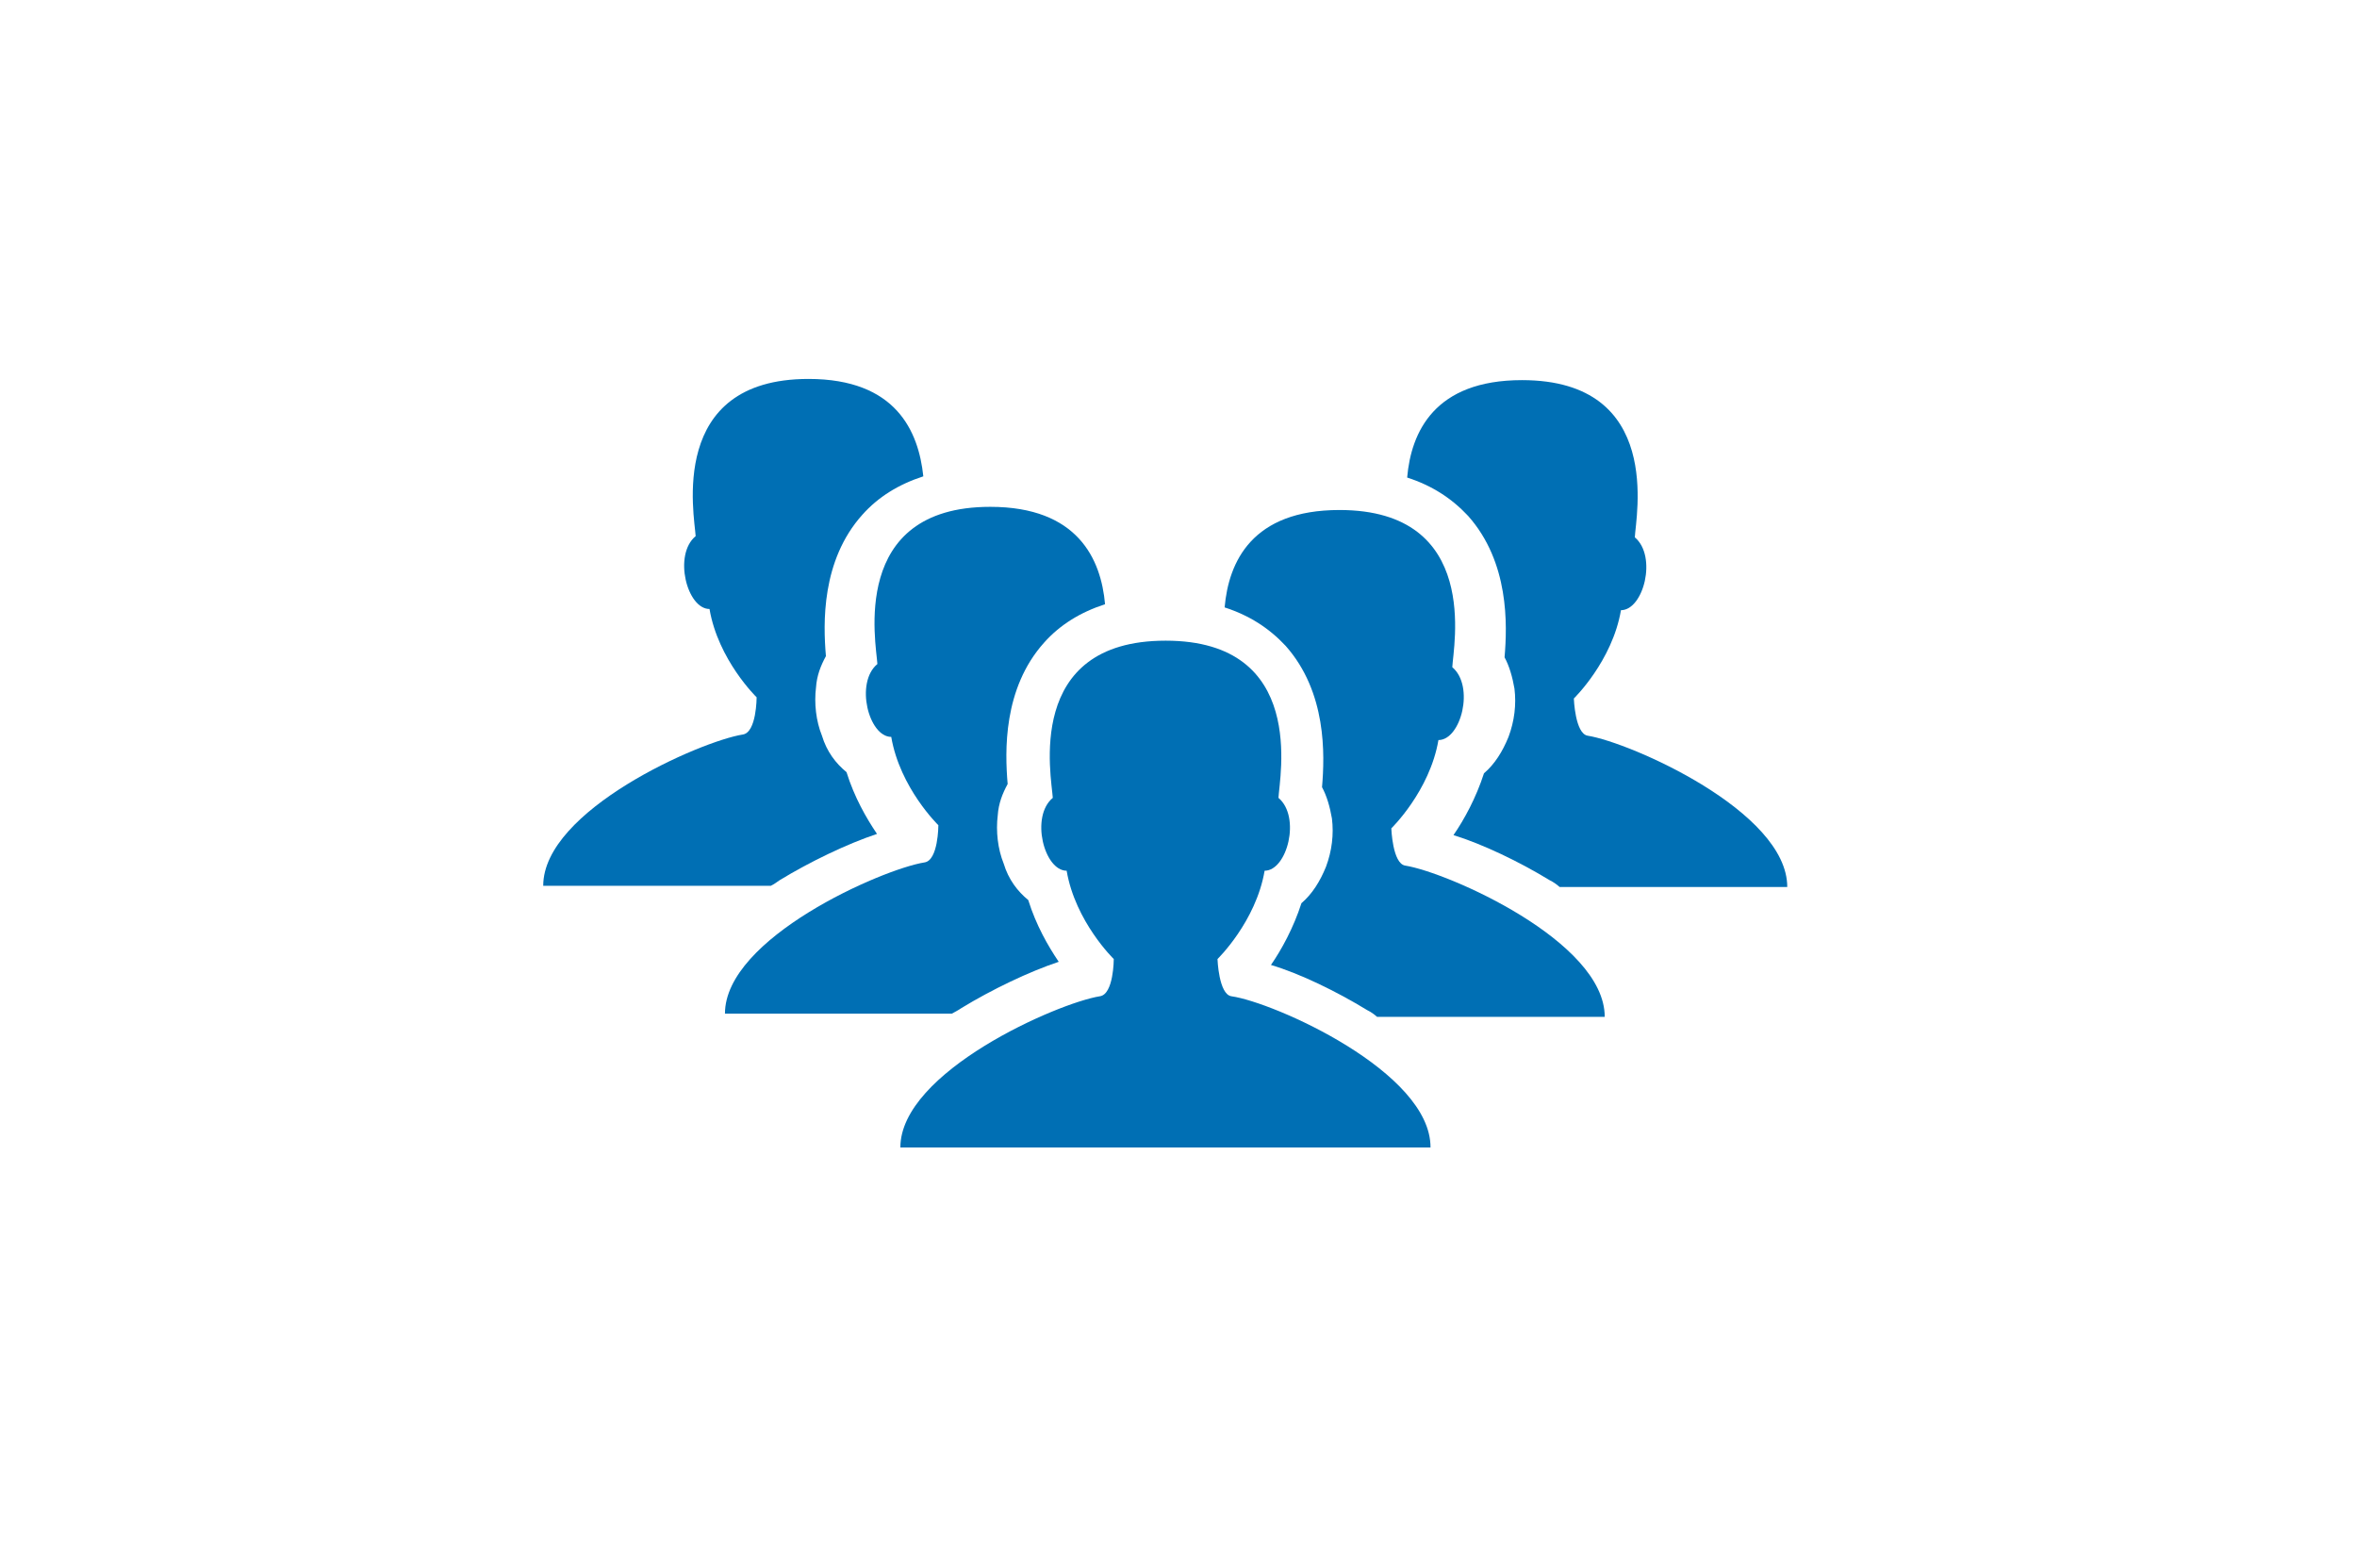 <?xml version="1.0" encoding="utf-8"?>
<!-- Generator: Adobe Illustrator 18.1.0, SVG Export Plug-In . SVG Version: 6.00 Build 0)  -->
<svg version="1.1" id="Layer_1" xmlns="http://www.w3.org/2000/svg" xmlns:xlink="http://www.w3.org/1999/xlink" x="0px" y="0px"
	 viewBox="0 223.9 595.3 396" enable-background="new 0 223.9 595.3 396" xml:space="preserve">
<path fill="#006FB4" d="M311,475.5c-3.2-0.5-3.5-9.4-3.5-9.4s9.7-9.4,11.9-22.3c5.7,0,9.2-13.6,3.5-18.4c0.2-5,7.4-39.7-28.5-39.7
	s-28.8,34.5-28.5,39.7c-5.7,4.7-2.2,18.4,3.5,18.4c2.2,12.9,11.9,22.3,11.9,22.3s0,8.9-3.5,9.4c-10.7,1.7-50.4,19.1-50.4,38.2h133.9
	C361.4,494.6,321.7,477,311,475.5L311,475.5z M242.8,478.5c7.7-4.7,17.1-9.2,24.6-11.7c-2.7-4-5.7-9.2-7.7-15.6
	c-2.7-2.2-5-5.2-6.2-9.2c-1.5-3.7-2-8.2-1.5-12.2c0.2-3,1.2-5.5,2.5-7.9c-0.7-8.2-1.2-24.1,9.2-35.7c4-4.5,9.2-7.7,15.4-9.7
	c-1-11.4-6.9-24.6-29-24.6c-35.7,0-28.8,34.5-28.5,39.7c-5.7,4.7-2.2,18.4,3.5,18.4c2.2,12.9,11.9,22.3,11.9,22.3s0,8.9-3.5,9.4
	c-10.7,1.7-50.4,19.1-50.4,38.2h57.3C241.1,479.5,242.1,479,242.8,478.5L242.8,478.5z"/>
<path fill="#006FB4" d="M345.3,479c1,0.5,1.7,1,2.5,1.7h57.5c0-19.1-39.7-36.5-50.4-38.2c-3.2-0.5-3.5-9.4-3.5-9.4
	s9.7-9.4,11.9-22.3c5.7,0,9.2-13.6,3.5-18.4c0.2-5,7.4-39.7-28.5-39.7c-22.1,0-28,13.1-29,24.6c6.2,2,11.2,5.2,15.4,9.7
	c10.4,11.7,9.9,27.5,9.2,35.7c1.2,2.2,2,5,2.5,7.9c0.5,4,0,8.2-1.5,12.2c-1.5,3.7-3.5,6.9-6.2,9.2c-2,6.2-5,11.7-7.7,15.6
	C328.4,469.8,337.6,474.3,345.3,479L345.3,479z"/>
<path fill="#006FB4" d="M391.4,446.2c1,0.5,1.7,1,2.5,1.7h57.5c0-19.1-39.7-36.5-50.4-38.2c-3.2-0.5-3.5-9.4-3.5-9.4
	s9.7-9.4,11.9-22.3c5.7,0,9.2-13.6,3.5-18.4c0.2-5,7.4-39.7-28.5-39.7c-22.1,0-28,13.1-29,24.6c6.2,2,11.2,5.2,15.4,9.7
	c10.4,11.7,9.9,27.5,9.2,35.7c1.2,2.2,2,5,2.5,7.9c0.5,4,0,8.2-1.5,12.2c-1.5,3.7-3.5,6.9-6.2,9.2c-2,6.2-5,11.7-7.7,15.6
	C374.5,437.1,383.7,441.5,391.4,446.2L391.4,446.2z"/>
<path fill="#006FB4" d="M196.9,446.2c7.7-4.7,17.1-9.2,24.6-11.7c-2.7-4-5.7-9.2-7.7-15.6c-2.7-2.2-5-5.2-6.2-9.2
	c-1.5-3.7-2-8.2-1.5-12.2c0.2-3,1.2-5.5,2.5-7.9c-0.7-8.2-1.2-24.1,9.2-35.7c4-4.5,9.2-7.7,15.4-9.7c-1.2-11.4-6.9-24.6-29-24.6
	c-35.7,0-28.8,34.5-28.5,39.7c-5.7,4.7-2.2,18.4,3.5,18.4c2.2,12.9,11.9,22.3,11.9,22.3s0,8.9-3.5,9.4
	c-10.7,1.7-50.4,19.1-50.4,38.2h57.5C195.5,447.2,196.2,446.7,196.9,446.2L196.9,446.2z"/>
</svg>
